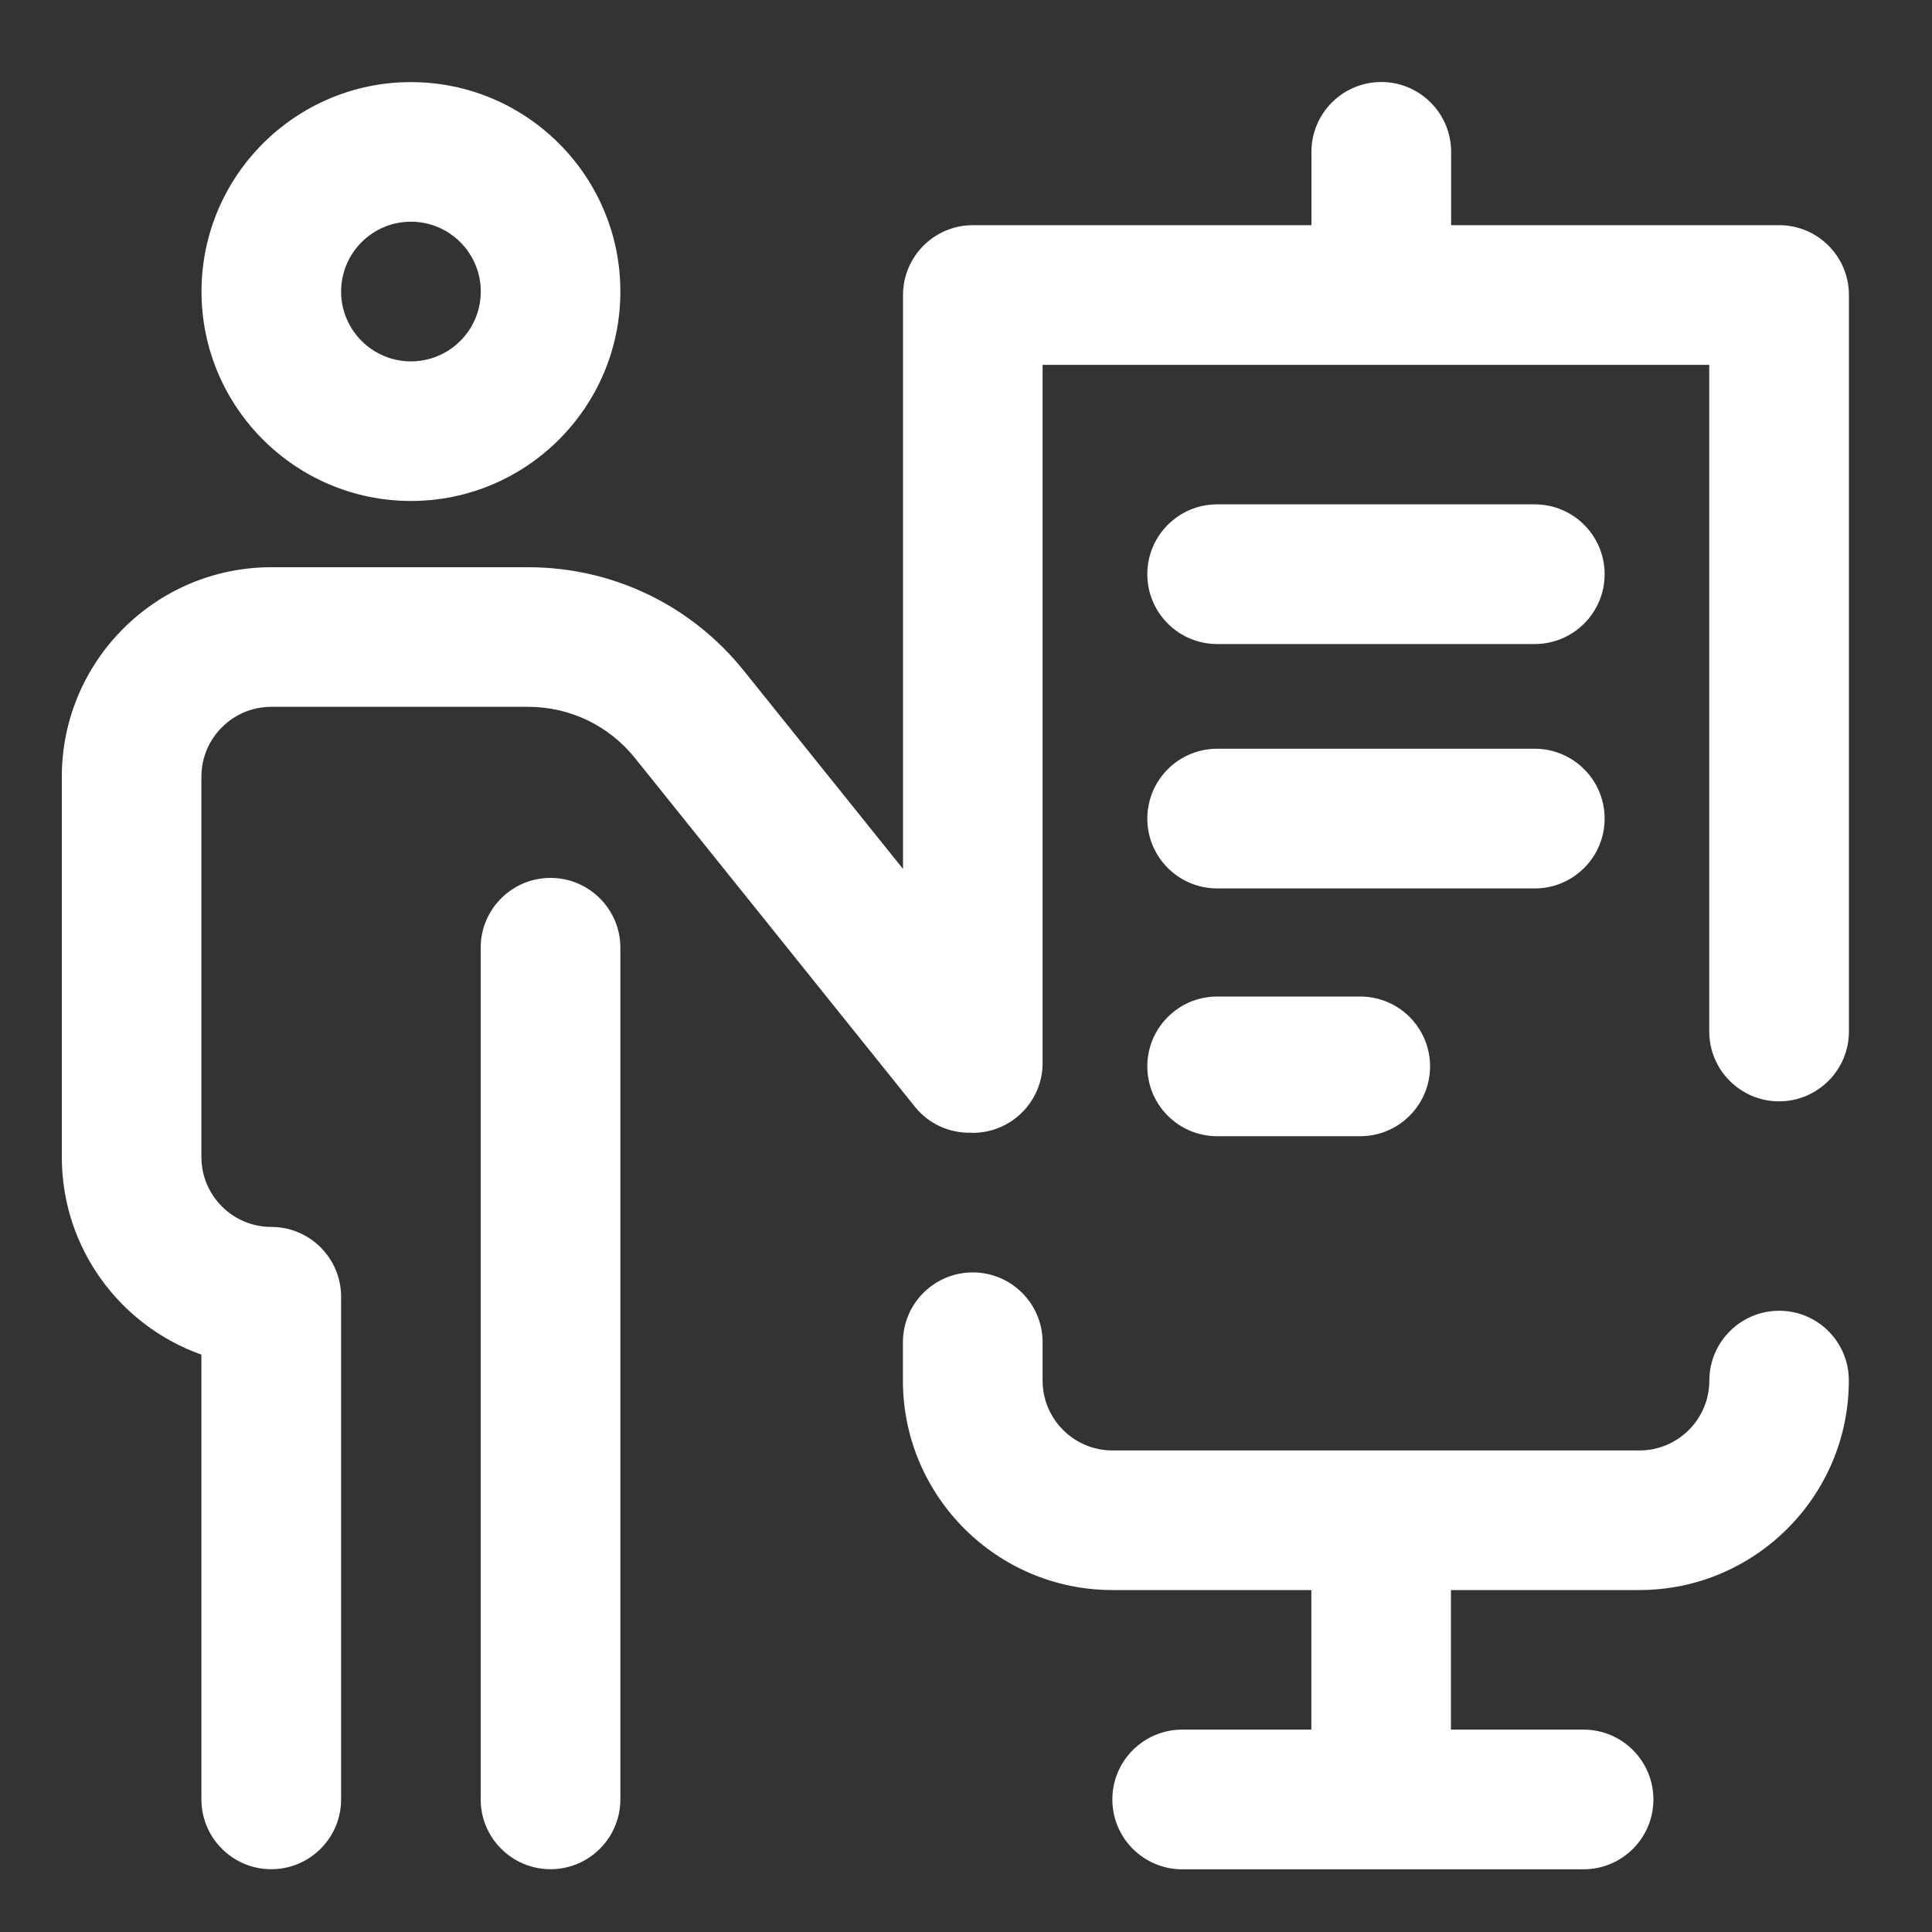 <?xml version="1.0" encoding="utf-8"?>
<!-- Generator: Adobe Illustrator 24.0.2, SVG Export Plug-In . SVG Version: 6.00 Build 0)  -->
<svg version="1.1" id="Layer_1" xmlns="http://www.w3.org/2000/svg" xmlns:xlink="http://www.w3.org/1999/xlink" x="0px" y="0px"
	 viewBox="0 0 200 200" style="enable-background:new 0 0 200 200;" xml:space="preserve">
<rect x="0" y="0" width="200" height="200" fill="#333333" stroke="none"/>
<style type="text/css">
	.st0{fill:#FFFFFF;}
</style>
<path class="st0" d="M191.4,30.54v76.24c0,3.99-3.24,7.23-7.23,7.23s-7.23-3.24-7.23-7.23V37.77h-69.01v72.27
	c0,3.99-3.24,7.23-7.23,7.23c-0.06,0-0.13-0.01-0.19-0.01c-2.17,0.05-4.34-0.87-5.8-2.69L65.73,78.47c-2.7-3.36-6.73-5.3-11.05-5.3
	h-26.6c-3.98,0-7.23,3.24-7.23,7.23v39.38c0,3.98,3.24,7.23,7.23,7.23c3.99,0,7.23,3.24,7.23,7.23v52.03c0,3.99-3.24,7.23-7.23,7.23
	s-7.23-3.24-7.23-7.23v-46.04c-8.41-2.98-14.45-11.02-14.45-20.44V80.4c0-11.95,9.72-21.68,21.68-21.68h26.6
	c8.72,0,16.85,3.9,22.31,10.7l16.49,20.53V30.54c0-3.99,3.24-7.23,7.23-7.23h35.05v-7.59c0-3.99,3.24-7.23,7.23-7.23
	s7.23,3.24,7.23,7.23v7.59h33.96C188.17,23.31,191.4,26.55,191.4,30.54z M126,66.67h32.88c3.99,0,7.23-3.24,7.23-7.23
	s-3.24-7.23-7.23-7.23H126c-3.99,0-7.23,3.24-7.23,7.23S122.01,66.67,126,66.67z M126,91.97h32.88c3.99,0,7.23-3.24,7.23-7.23
	s-3.24-7.23-7.23-7.23H126c-3.99,0-7.23,3.24-7.23,7.23S122.01,91.97,126,91.97z M126,117.62h14.81c3.99,0,7.23-3.24,7.23-7.23
	s-3.24-7.23-7.23-7.23H126c-3.99,0-7.23,3.24-7.23,7.23S122.01,117.62,126,117.62z M184.18,135.69c-3.99,0-7.23,3.24-7.23,7.23
	c0,3.98-3.24,7.23-7.23,7.23h-54.56c-3.98,0-7.23-3.24-7.23-7.23v-3.97c0-3.99-3.24-7.23-7.23-7.23s-7.23,3.24-7.23,7.23v3.97
	c0,11.95,9.72,21.68,21.68,21.68h20.6v14.45h-13.37c-3.99,0-7.23,3.24-7.23,7.23s3.24,7.23,7.23,7.23h41.55
	c3.99,0,7.23-3.24,7.23-7.23s-3.24-7.23-7.23-7.23h-13.73v-14.45h19.51c11.95,0,21.68-9.72,21.68-21.68
	C191.4,138.92,188.17,135.69,184.18,135.69z M56.99,90.88c-3.99,0-7.23,3.24-7.23,7.23v88.16c0,3.99,3.24,7.23,7.23,7.23
	s7.23-3.24,7.23-7.23V98.11C64.22,94.12,60.98,90.88,56.99,90.88z M20.86,30.18c0-11.95,9.72-21.68,21.68-21.68
	s21.68,9.72,21.68,21.68s-9.72,21.68-21.68,21.68S20.86,42.13,20.86,30.18z M35.31,30.18c0,3.98,3.24,7.23,7.23,7.23
	s7.23-3.24,7.23-7.23s-3.24-7.23-7.23-7.23S35.31,26.2,35.31,30.18z"/>
</svg>
